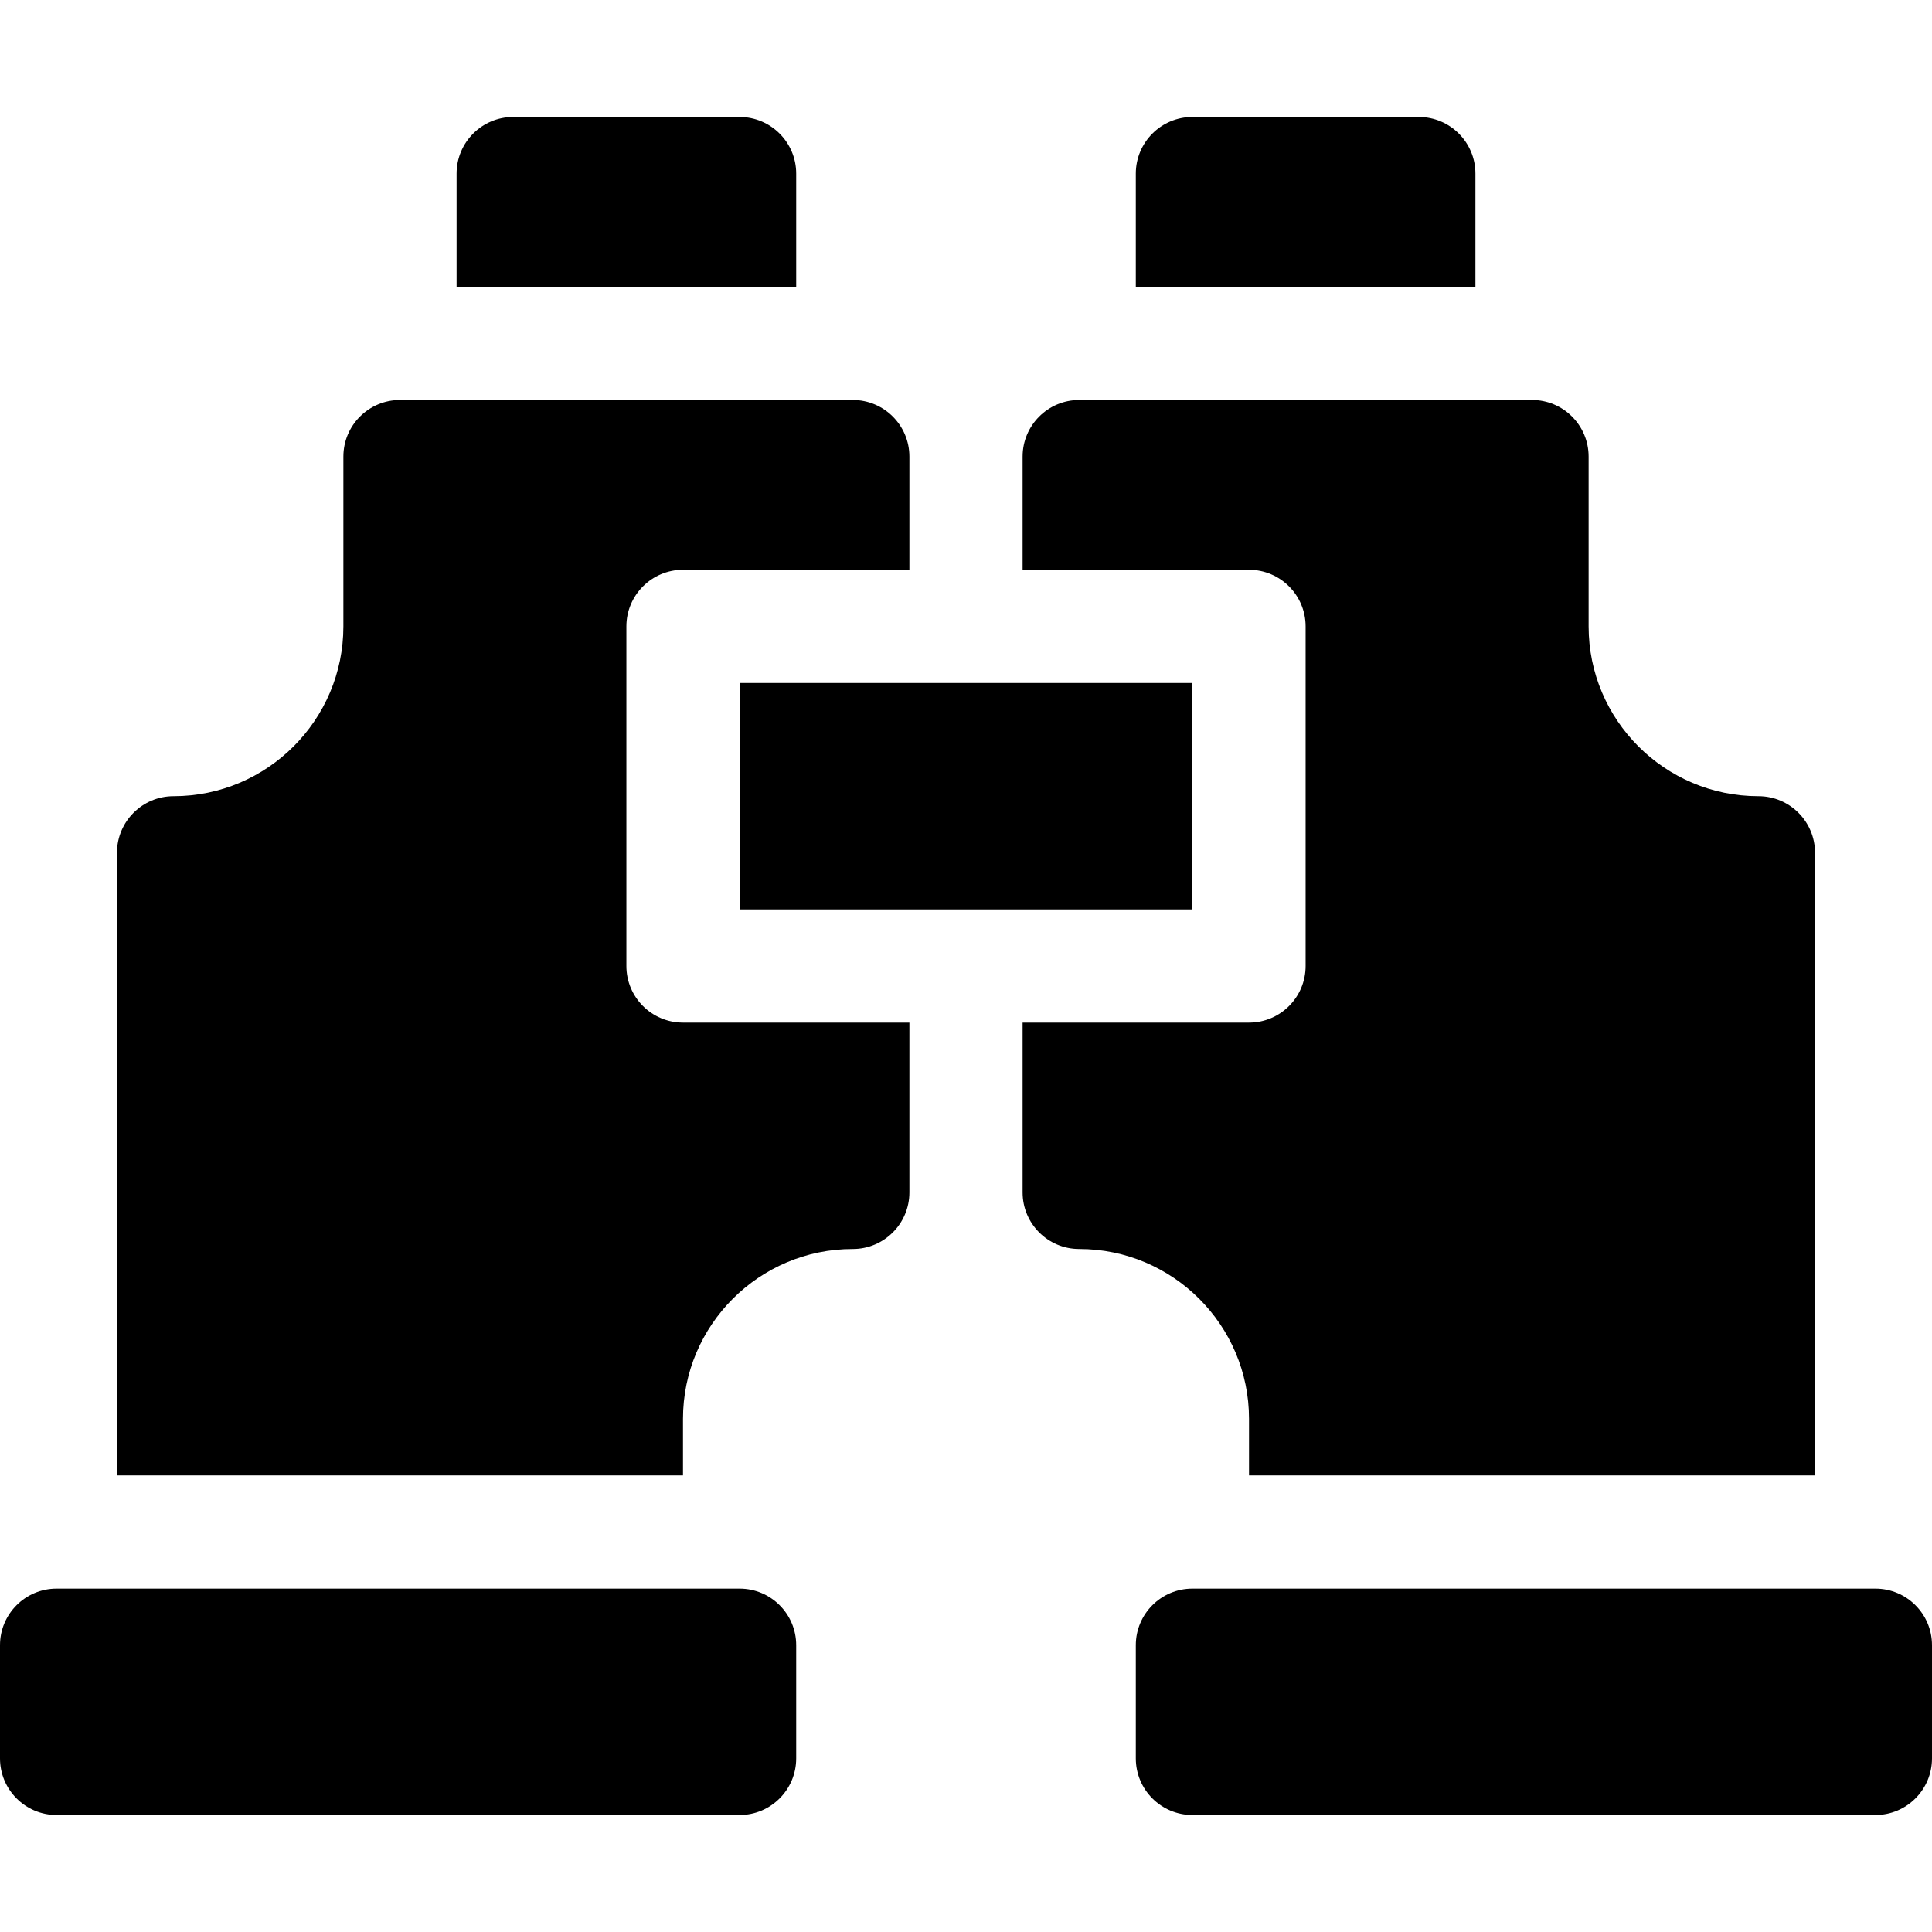 <svg id="Capa_1" enable-background="new 0 0 512 512" height="512" viewBox="0 0 512 512" width="512" xmlns="http://www.w3.org/2000/svg"><g><g><path d="m196 481h-181c-8.284 0-15-6.716-15-15v-30c0-8.284 6.716-15 15-15h181c8.284 0 15 6.716 15 15v30c0 8.284-6.716 15-15 15z"/></g><path d="m166 166v90c0 8.28 6.72 15 15 15h60v45c0 8.28-6.72 15-15 15-24.81 0-45 20.19-45 45v15h-150v-165c0-8.28 6.72-15 15-15 24.81 0 45-20.19 45-45v-45c0-8.28 6.72-15 15-15h120c8.28 0 15 6.72 15 15v30h-60c-8.28 0-15 6.72-15 15z"/><path d="m481 226v165h-150v-15c0-24.81-20.19-45-45-45-8.28 0-15-6.72-15-15v-45h60c8.28 0 15-6.72 15-15v-90c0-8.28-6.72-15-15-15h-60v-30c0-8.28 6.72-15 15-15h120c8.28 0 15 6.72 15 15v45c0 24.81 20.19 45 45 45 8.28 0 15 6.72 15 15z"/><g><path d="m497 481h-181c-8.284 0-15-6.716-15-15v-30c0-8.284 6.716-15 15-15h181c8.284 0 15 6.716 15 15v30c0 8.284-6.716 15-15 15z"/></g><path d="m211 46v30h-90v-30c0-8.28 6.72-15 15-15h60c8.28 0 15 6.72 15 15z"/><path d="m391 46v30h-90v-30c0-8.28 6.72-15 15-15h60c8.28 0 15 6.72 15 15z"/><g><path d="m196 181h120v60h-120z"/></g></g></svg>
